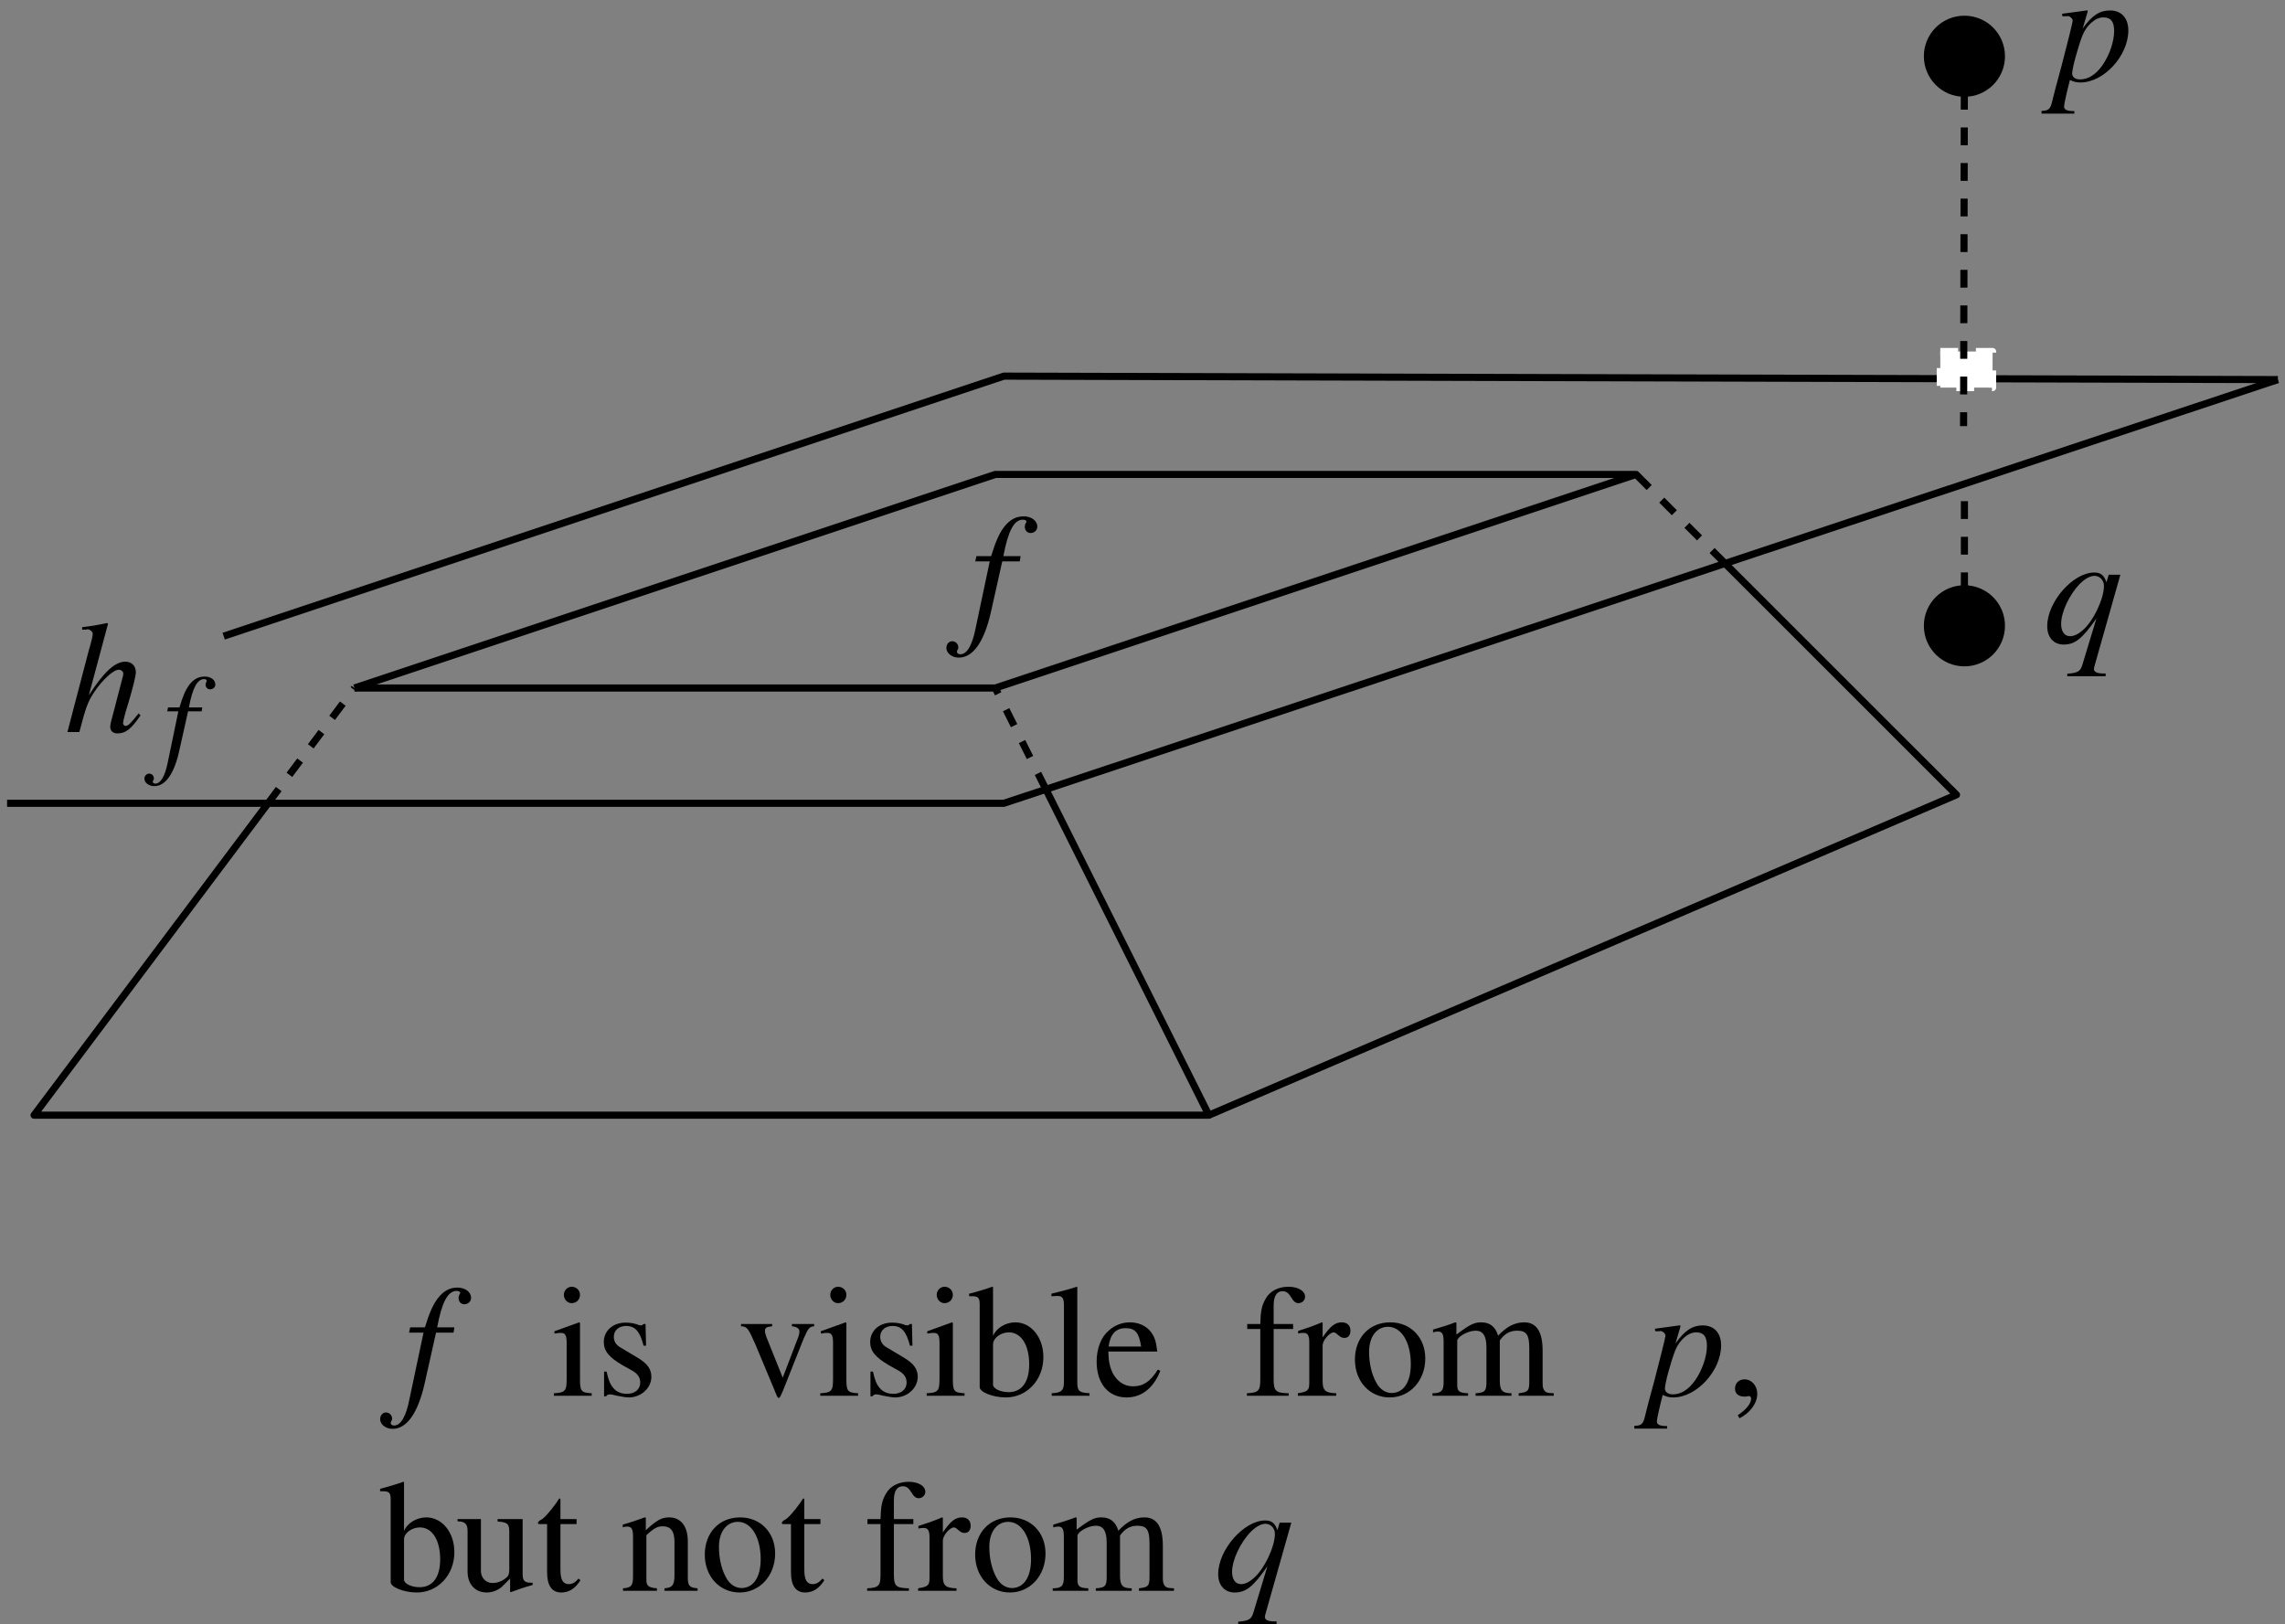 <?xml version="1.0" encoding="UTF-8"?>
<svg xmlns="http://www.w3.org/2000/svg" xmlns:xlink="http://www.w3.org/1999/xlink" width="128.369pt" height="91.254pt" viewBox="0 0 128.369 91.254" version="1.1">
<rect x="0" y="0" width="128.369" height="91.254" fill="#808080" stroke="none"/>
<defs>
<g>
<symbol overflow="visible" id="glyph0-0">
<path style="stroke:none;" d=""/>
</symbol>
<symbol overflow="visible" id="glyph0-1">
<path style="stroke:none;" d="M 0.312 -3.547 L 1.125 -3.547 L 0.328 0.219 C 0.141 1.172 -0.156 1.672 -0.531 1.672 C -0.641 1.672 -0.719 1.609 -0.719 1.531 C -0.719 1.5 -0.703 1.469 -0.688 1.422 C -0.641 1.375 -0.641 1.344 -0.641 1.281 C -0.641 1.094 -0.797 0.938 -0.984 0.938 C -1.172 0.938 -1.312 1.109 -1.312 1.312 C -1.312 1.609 -1 1.859 -0.609 1.859 C 0.188 1.859 0.812 0.969 1.188 -0.688 L 1.828 -3.547 L 2.812 -3.547 L 2.859 -3.844 L 1.891 -3.844 C 2.156 -5.25 2.484 -5.891 2.984 -5.891 C 3.109 -5.891 3.188 -5.844 3.188 -5.781 C 3.188 -5.75 3.172 -5.734 3.141 -5.688 C 3.109 -5.609 3.094 -5.562 3.094 -5.5 C 3.094 -5.281 3.234 -5.141 3.422 -5.141 C 3.625 -5.141 3.797 -5.297 3.797 -5.5 C 3.797 -5.828 3.469 -6.078 3.031 -6.078 C 2.594 -6.078 2.25 -5.891 1.922 -5.469 C 1.656 -5.109 1.469 -4.703 1.203 -3.844 L 0.375 -3.844 Z M 0.312 -3.547 "/>
</symbol>
<symbol overflow="visible" id="glyph0-2">
<path style="stroke:none;" d="M 0.5 -3.625 L 0.703 -3.625 C 0.703 -3.625 0.719 -3.625 0.734 -3.625 C 0.859 -3.688 1.078 -3.516 1.078 -3.375 C 1.078 -3.297 0.766 -2.031 0.453 -0.844 C 0.203 0.047 -0.016 0.906 -0.078 1.172 C -0.172 1.578 -0.281 1.688 -0.672 1.688 L -0.672 1.844 L 1.172 1.844 L 1.172 1.703 C 0.75 1.703 0.594 1.625 0.594 1.438 C 0.594 1.312 0.75 0.609 0.922 -0.047 C 1.141 0.062 1.312 0.094 1.516 0.094 C 2.828 0.094 4.203 -1.406 4.203 -2.828 C 4.203 -3.531 3.812 -3.953 3.172 -3.953 C 2.594 -3.953 2.156 -3.672 1.641 -2.938 L 1.906 -3.844 L 1.922 -3.922 C 1.922 -3.922 1.922 -3.922 1.906 -3.953 L 1.891 -3.953 C 1.891 -3.969 1.891 -3.969 1.891 -3.969 L 1.859 -3.953 L 0.484 -3.766 Z M 2.844 -3.562 C 3.234 -3.547 3.406 -3.312 3.406 -2.797 C 3.406 -2.203 3.141 -1.438 2.75 -0.875 C 2.375 -0.344 1.953 -0.078 1.484 -0.078 C 1.234 -0.078 1.047 -0.203 1.047 -0.406 C 1.047 -0.703 1.375 -1.891 1.625 -2.547 C 1.875 -3.156 2.391 -3.594 2.844 -3.562 Z M 2.844 -3.562 "/>
</symbol>
<symbol overflow="visible" id="glyph0-3">
<path style="stroke:none;" d="M 3.5 1.719 L 3.359 1.719 C 3.016 1.719 2.828 1.625 2.844 1.453 C 2.844 1.422 2.859 1.391 2.859 1.359 L 4.328 -3.828 L 3.672 -3.828 L 3.547 -3.406 C 3.406 -3.812 3.219 -3.953 2.859 -3.953 C 1.672 -3.953 0.219 -2.312 0.219 -0.938 C 0.219 -0.312 0.578 0.094 1.141 0.094 C 1.781 0.094 2.188 -0.234 2.984 -1.375 L 2.188 1.25 C 2.078 1.609 1.922 1.688 1.344 1.734 L 1.344 1.875 L 3.5 1.875 Z M 2.875 -3.766 C 3.172 -3.766 3.406 -3.516 3.406 -3.203 C 3.406 -2.469 2.797 -1.188 2.188 -0.688 C 1.953 -0.484 1.719 -0.375 1.5 -0.375 C 1.188 -0.375 1 -0.641 1 -1.062 C 1 -1.734 1.469 -2.719 2.047 -3.312 C 2.328 -3.594 2.625 -3.766 2.875 -3.766 Z M 2.875 -3.766 "/>
</symbol>
<symbol overflow="visible" id="glyph0-4">
<path style="stroke:none;" d="M 4.172 -1.047 C 3.688 -0.438 3.578 -0.344 3.438 -0.344 C 3.359 -0.344 3.297 -0.422 3.297 -0.5 C 3.297 -0.594 3.438 -1.156 3.594 -1.625 C 3.844 -2.469 4.016 -3.141 4.016 -3.359 C 4.016 -3.719 3.781 -3.953 3.422 -3.953 C 2.844 -3.953 2.203 -3.359 1.375 -2.062 L 2.453 -6.078 L 2.406 -6.125 C 1.891 -6.016 1.531 -5.953 1 -5.891 L 1 -5.75 L 1.234 -5.75 C 1.234 -5.75 1.25 -5.75 1.25 -5.766 C 1.375 -5.812 1.594 -5.656 1.594 -5.531 C 1.594 -5.406 1.547 -5.188 1.469 -4.922 C 1.469 -4.922 1.438 -4.797 1.375 -4.594 L 0.172 0 L 0.844 0 C 1.203 -1.375 1.312 -1.688 1.672 -2.234 C 2.141 -2.938 2.75 -3.5 3.062 -3.5 C 3.203 -3.5 3.312 -3.391 3.312 -3.281 C 3.312 -3.234 3.297 -3.125 3.25 -2.984 L 2.766 -1.125 C 2.641 -0.688 2.578 -0.406 2.578 -0.297 C 2.578 -0.062 2.734 0.078 2.984 0.078 C 3.438 0.078 3.75 -0.156 4.281 -0.938 Z M 4.172 -1.047 "/>
</symbol>
<symbol overflow="visible" id="glyph1-0">
<path style="stroke:none;" d=""/>
</symbol>
<symbol overflow="visible" id="glyph1-1">
<path style="stroke:none;" d="M 1.562 -4.125 L 0.172 -3.625 L 0.172 -3.5 L 0.25 -3.5 C 0.359 -3.531 0.469 -3.531 0.562 -3.531 C 0.766 -3.531 0.859 -3.391 0.859 -3 L 0.859 -0.922 C 0.859 -0.266 0.766 -0.172 0.141 -0.141 L 0.141 0 L 2.266 0 L 2.266 -0.141 C 1.672 -0.172 1.609 -0.266 1.609 -0.922 L 1.609 -4.094 Z M 1.141 -6.125 C 0.906 -6.125 0.703 -5.922 0.703 -5.672 C 0.703 -5.422 0.891 -5.203 1.141 -5.203 C 1.406 -5.203 1.609 -5.406 1.609 -5.672 C 1.609 -5.922 1.406 -6.125 1.141 -6.125 Z M 1.141 -6.125 "/>
</symbol>
<symbol overflow="visible" id="glyph1-2">
<path style="stroke:none;" d="M 2.828 -2.812 L 2.797 -4.031 L 2.688 -4.031 L 2.672 -4.016 C 2.594 -3.953 2.578 -3.953 2.547 -3.953 C 2.5 -3.953 2.406 -3.969 2.312 -4.016 C 2.109 -4.078 1.906 -4.109 1.672 -4.109 C 0.969 -4.109 0.453 -3.656 0.453 -3.016 C 0.453 -2.516 0.75 -2.156 1.5 -1.719 L 2.031 -1.422 C 2.344 -1.25 2.5 -1.031 2.5 -0.75 C 2.5 -0.359 2.203 -0.109 1.75 -0.109 C 1.438 -0.109 1.172 -0.219 1 -0.422 C 0.812 -0.641 0.719 -0.859 0.609 -1.359 L 0.469 -1.359 L 0.469 0.031 L 0.578 0.031 C 0.641 -0.047 0.688 -0.078 0.797 -0.078 C 0.875 -0.078 1 -0.047 1.203 0 C 1.453 0.047 1.688 0.094 1.859 0.094 C 2.547 0.094 3.125 -0.438 3.125 -1.062 C 3.125 -1.5 2.906 -1.797 2.375 -2.125 L 1.406 -2.703 C 1.141 -2.844 1.016 -3.062 1.016 -3.312 C 1.016 -3.672 1.297 -3.922 1.703 -3.922 C 2.219 -3.922 2.484 -3.609 2.688 -2.812 Z M 2.828 -2.812 "/>
</symbol>
<symbol overflow="visible" id="glyph1-3">
<path style="stroke:none;" d="M 4.281 -4.031 L 3.031 -4.031 L 3.031 -3.906 C 3.312 -3.875 3.453 -3.781 3.453 -3.609 C 3.453 -3.531 3.438 -3.438 3.406 -3.344 L 2.516 -1.016 L 1.594 -3.312 C 1.547 -3.438 1.516 -3.562 1.516 -3.656 C 1.516 -3.812 1.609 -3.875 1.922 -3.906 L 1.922 -4.031 L 0.172 -4.031 L 0.172 -3.906 C 0.516 -3.891 0.578 -3.797 0.984 -2.875 L 2.062 -0.297 C 2.078 -0.234 2.109 -0.172 2.141 -0.109 C 2.188 0.047 2.25 0.125 2.297 0.125 C 2.344 0.125 2.406 0.016 2.547 -0.328 L 3.688 -3.203 C 3.953 -3.812 4.016 -3.875 4.281 -3.906 Z M 4.281 -4.031 "/>
</symbol>
<symbol overflow="visible" id="glyph1-4">
<path style="stroke:none;" d="M 1.375 -6.109 L 1.328 -6.125 C 0.953 -5.984 0.703 -5.922 0.281 -5.797 L 0.031 -5.734 L 0.031 -5.594 C 0.078 -5.594 0.109 -5.594 0.172 -5.594 C 0.531 -5.594 0.625 -5.516 0.625 -5.141 L 0.625 -0.484 C 0.625 -0.203 1.375 0.094 2.094 0.094 C 3.281 0.094 4.203 -0.891 4.203 -2.172 C 4.203 -3.281 3.516 -4.125 2.625 -4.125 C 2.078 -4.125 1.547 -3.797 1.375 -3.359 Z M 1.375 -2.891 C 1.375 -3.234 1.797 -3.562 2.266 -3.562 C 2.953 -3.562 3.406 -2.859 3.406 -1.766 C 3.406 -0.766 2.984 -0.203 2.25 -0.203 C 1.781 -0.203 1.375 -0.406 1.375 -0.625 Z M 1.375 -2.891 "/>
</symbol>
<symbol overflow="visible" id="glyph1-5">
<path style="stroke:none;" d="M 0.172 -5.594 L 0.219 -5.594 C 0.328 -5.594 0.438 -5.609 0.5 -5.609 C 0.797 -5.609 0.875 -5.484 0.875 -5.062 L 0.875 -0.781 C 0.875 -0.297 0.75 -0.172 0.188 -0.141 L 0.188 0 L 2.312 0 L 2.312 -0.141 C 1.734 -0.172 1.625 -0.266 1.625 -0.75 L 1.625 -6.109 L 1.594 -6.125 C 1.125 -5.969 0.797 -5.891 0.172 -5.734 Z M 0.172 -5.594 "/>
</symbol>
<symbol overflow="visible" id="glyph1-6">
<path style="stroke:none;" d="M 3.656 -1.469 C 3.234 -0.797 2.844 -0.531 2.266 -0.531 C 1.766 -0.531 1.375 -0.797 1.109 -1.297 C 0.953 -1.641 0.891 -1.938 0.875 -2.484 L 3.625 -2.484 C 3.562 -3.062 3.469 -3.328 3.25 -3.609 C 2.984 -3.938 2.562 -4.125 2.094 -4.125 C 1.656 -4.125 1.234 -3.969 0.891 -3.656 C 0.469 -3.297 0.219 -2.656 0.219 -1.922 C 0.219 -0.688 0.875 0.094 1.906 0.094 C 2.75 0.094 3.422 -0.438 3.797 -1.406 Z M 0.891 -2.766 C 0.984 -3.469 1.297 -3.797 1.844 -3.797 C 2.391 -3.797 2.594 -3.547 2.719 -2.766 Z M 0.891 -2.766 "/>
</symbol>
<symbol overflow="visible" id="glyph1-7">
<path style="stroke:none;" d="M 2.766 -4.031 L 1.672 -4.031 L 1.672 -5.078 C 1.672 -5.594 1.844 -5.875 2.172 -5.875 C 2.375 -5.875 2.5 -5.781 2.656 -5.531 C 2.797 -5.297 2.906 -5.203 3.062 -5.203 C 3.266 -5.203 3.438 -5.359 3.438 -5.562 C 3.438 -5.891 3.047 -6.125 2.5 -6.125 C 1.953 -6.125 1.469 -5.891 1.234 -5.469 C 1 -5.078 0.938 -4.75 0.922 -4.031 L 0.188 -4.031 L 0.188 -3.75 L 0.922 -3.75 L 0.922 -0.938 C 0.922 -0.281 0.828 -0.172 0.172 -0.141 L 0.172 0 L 2.516 0 L 2.516 -0.141 C 1.781 -0.156 1.672 -0.266 1.672 -0.938 L 1.672 -3.75 L 2.766 -3.75 Z M 2.766 -4.031 "/>
</symbol>
<symbol overflow="visible" id="glyph1-8">
<path style="stroke:none;" d="M 0.062 -3.5 C 0.188 -3.531 0.266 -3.531 0.375 -3.531 C 0.594 -3.531 0.688 -3.391 0.688 -3 L 0.688 -0.75 C 0.688 -0.312 0.625 -0.234 0.047 -0.141 L 0.047 0 L 2.203 0 L 2.203 -0.141 C 1.594 -0.156 1.438 -0.297 1.438 -0.812 L 1.438 -2.828 C 1.438 -3.109 1.828 -3.562 2.062 -3.562 C 2.109 -3.562 2.203 -3.516 2.297 -3.422 C 2.438 -3.297 2.531 -3.25 2.656 -3.25 C 2.875 -3.25 3 -3.406 3 -3.656 C 3 -3.953 2.812 -4.125 2.516 -4.125 C 2.141 -4.125 1.875 -3.922 1.438 -3.281 L 1.438 -4.109 L 1.391 -4.125 C 0.922 -3.922 0.594 -3.812 0.062 -3.641 Z M 0.062 -3.5 "/>
</symbol>
<symbol overflow="visible" id="glyph1-9">
<path style="stroke:none;" d="M 2.25 -4.125 C 1.078 -4.125 0.266 -3.266 0.266 -2.031 C 0.266 -0.812 1.094 0.094 2.219 0.094 C 3.359 0.094 4.219 -0.859 4.219 -2.094 C 4.219 -3.281 3.391 -4.125 2.25 -4.125 Z M 2.125 -3.875 C 2.875 -3.875 3.406 -3.016 3.406 -1.781 C 3.406 -0.766 3 -0.156 2.328 -0.156 C 1.984 -0.156 1.656 -0.375 1.469 -0.734 C 1.203 -1.203 1.062 -1.828 1.062 -2.469 C 1.062 -3.312 1.484 -3.875 2.125 -3.875 Z M 2.125 -3.875 "/>
</symbol>
<symbol overflow="visible" id="glyph1-10">
<path style="stroke:none;" d="M 0.172 -3.562 C 0.281 -3.594 0.359 -3.609 0.453 -3.609 C 0.688 -3.609 0.766 -3.469 0.766 -3.031 L 0.766 -0.766 C 0.766 -0.281 0.641 -0.141 0.141 -0.141 L 0.141 0 L 2.141 0 L 2.141 -0.141 C 1.656 -0.156 1.531 -0.25 1.531 -0.594 L 1.531 -3.125 C 1.531 -3.141 1.594 -3.234 1.656 -3.297 C 1.891 -3.5 2.266 -3.656 2.578 -3.656 C 2.984 -3.656 3.172 -3.344 3.172 -2.719 L 3.172 -0.766 C 3.172 -0.266 3.078 -0.172 2.562 -0.141 L 2.562 0 L 4.578 0 L 4.578 -0.141 C 4.062 -0.141 3.922 -0.297 3.922 -0.859 L 3.922 -3.109 C 4.203 -3.5 4.5 -3.656 4.906 -3.656 C 5.422 -3.656 5.578 -3.422 5.578 -2.672 L 5.578 -0.781 C 5.578 -0.266 5.5 -0.203 4.984 -0.141 L 4.984 0 L 6.953 0 L 6.953 -0.141 L 6.719 -0.156 C 6.453 -0.172 6.328 -0.328 6.328 -0.688 L 6.328 -2.531 C 6.328 -3.594 5.984 -4.125 5.297 -4.125 C 4.766 -4.125 4.312 -3.891 3.828 -3.375 C 3.672 -3.891 3.359 -4.125 2.875 -4.125 C 2.484 -4.125 2.234 -4 1.484 -3.438 L 1.484 -4.109 L 1.422 -4.125 C 0.969 -3.953 0.656 -3.859 0.172 -3.719 Z M 0.172 -3.562 "/>
</symbol>
<symbol overflow="visible" id="glyph1-11">
<path style="stroke:none;" d="M 0.75 1.266 C 1.344 0.969 1.75 0.422 1.75 -0.109 C 1.75 -0.562 1.438 -0.922 1.031 -0.922 C 0.719 -0.922 0.5 -0.703 0.5 -0.406 C 0.5 -0.109 0.703 0.047 1.031 0.047 C 1.078 0.047 1.141 0.047 1.203 0.031 C 1.266 0.016 1.266 0.016 1.281 0.016 C 1.344 0.016 1.406 0.078 1.406 0.141 C 1.406 0.438 1.141 0.766 0.656 1.094 Z M 0.75 1.266 "/>
</symbol>
<symbol overflow="visible" id="glyph1-12">
<path style="stroke:none;" d="M 4.297 -0.453 L 4.25 -0.453 C 3.844 -0.453 3.734 -0.547 3.734 -0.953 L 3.734 -4.031 L 2.328 -4.031 L 2.328 -3.891 C 2.875 -3.859 2.984 -3.766 2.984 -3.312 L 2.984 -1.203 C 2.984 -0.953 2.938 -0.828 2.812 -0.734 C 2.578 -0.531 2.297 -0.438 2.031 -0.438 C 1.672 -0.438 1.391 -0.734 1.391 -1.109 L 1.391 -4.031 L 0.078 -4.031 L 0.078 -3.906 C 0.516 -3.891 0.641 -3.75 0.641 -3.344 L 0.641 -1.078 C 0.641 -0.375 1.062 0.094 1.719 0.094 C 2.047 0.094 2.406 -0.047 2.641 -0.297 L 3.031 -0.688 L 3.031 0.062 L 3.062 0.078 C 3.516 -0.094 3.844 -0.203 4.297 -0.328 Z M 4.297 -0.453 "/>
</symbol>
<symbol overflow="visible" id="glyph1-13">
<path style="stroke:none;" d="M 2.281 -4.031 L 1.375 -4.031 L 1.375 -5.078 C 1.375 -5.172 1.375 -5.188 1.312 -5.188 C 1.25 -5.109 1.203 -5.031 1.141 -4.938 C 0.797 -4.453 0.406 -4.016 0.266 -3.984 C 0.172 -3.922 0.109 -3.859 0.109 -3.812 C 0.109 -3.781 0.125 -3.766 0.156 -3.75 L 0.625 -3.75 L 0.625 -1.047 C 0.625 -0.297 0.891 0.094 1.422 0.094 C 1.859 0.094 2.203 -0.125 2.5 -0.594 L 2.391 -0.688 C 2.203 -0.469 2.047 -0.375 1.844 -0.375 C 1.516 -0.375 1.375 -0.625 1.375 -1.188 L 1.375 -3.75 L 2.281 -3.75 Z M 2.281 -4.031 "/>
</symbol>
<symbol overflow="visible" id="glyph1-14">
<path style="stroke:none;" d="M 0.141 -3.562 C 0.203 -3.594 0.281 -3.609 0.391 -3.609 C 0.641 -3.609 0.719 -3.469 0.719 -3.031 L 0.719 -0.812 C 0.719 -0.297 0.625 -0.172 0.156 -0.141 L 0.156 0 L 2.062 0 L 2.062 -0.141 C 1.609 -0.172 1.469 -0.281 1.469 -0.594 L 1.469 -3.125 C 1.906 -3.531 2.094 -3.625 2.391 -3.625 C 2.828 -3.625 3.047 -3.359 3.047 -2.766 L 3.047 -0.891 C 3.047 -0.328 2.938 -0.172 2.484 -0.141 L 2.484 0 L 4.344 0 L 4.344 -0.141 C 3.906 -0.172 3.797 -0.281 3.797 -0.719 L 3.797 -2.781 C 3.797 -3.625 3.406 -4.125 2.75 -4.125 C 2.328 -4.125 2.047 -3.969 1.438 -3.406 L 1.438 -4.109 L 1.375 -4.125 C 0.938 -3.969 0.641 -3.859 0.141 -3.719 Z M 0.141 -3.562 "/>
</symbol>
<symbol overflow="visible" id="glyph2-0">
<path style="stroke:none;" d=""/>
</symbol>
<symbol overflow="visible" id="glyph2-1">
<path style="stroke:none;" d="M 0.25 -2.766 L 0.875 -2.766 L 0.266 0.172 C 0.109 0.906 -0.125 1.297 -0.422 1.297 C -0.5 1.297 -0.562 1.25 -0.562 1.188 C -0.562 1.156 -0.547 1.141 -0.531 1.109 C -0.5 1.062 -0.5 1.031 -0.5 1 C -0.5 0.844 -0.625 0.734 -0.766 0.734 C -0.906 0.734 -1.031 0.859 -1.031 1.016 C -1.031 1.25 -0.781 1.438 -0.469 1.438 C 0.141 1.438 0.641 0.75 0.922 -0.531 L 1.422 -2.766 L 2.188 -2.766 L 2.219 -2.984 L 1.469 -2.984 C 1.672 -4.078 1.938 -4.578 2.328 -4.578 C 2.406 -4.578 2.469 -4.531 2.469 -4.484 C 2.469 -4.469 2.469 -4.453 2.453 -4.422 C 2.422 -4.359 2.406 -4.328 2.406 -4.266 C 2.406 -4.109 2.516 -4 2.656 -4 C 2.828 -4 2.953 -4.125 2.953 -4.266 C 2.953 -4.531 2.703 -4.719 2.359 -4.719 C 2.016 -4.719 1.734 -4.578 1.484 -4.25 C 1.281 -3.969 1.141 -3.656 0.938 -2.984 L 0.297 -2.984 Z M 0.25 -2.766 "/>
</symbol>
</g>
<clipPath id="clip1">
  <path d="M 12 20 L 128.367 20 L 128.367 36 L 12 36 Z M 12 20 "/>
</clipPath>
<clipPath id="clip2">
  <path d="M 68 85 L 73 85 L 73 91.254 L 68 91.254 Z M 68 85 "/>
</clipPath>
<clipPath id="clip3">
  <path d="M 0 21 L 128.367 21 L 128.367 46 L 0 46 Z M 0 21 "/>
</clipPath>
</defs>
<g id="surface1">
<g clip-path="url(#clip1)" clip-rule="nonzero">
<path style="fill:none;stroke-width:0.4;stroke-linecap:butt;stroke-linejoin:round;stroke:rgb(0%,0%,0%);stroke-opacity:1;stroke-miterlimit:10;" d="M 361.285 439.009 L 289.714 439.204 L 245.882 424.595 " transform="matrix(1,0,0,-1,-233.316,460.337)"/>
</g>
<g style="fill:rgb(0%,0%,0%);fill-opacity:1;">
  <use xlink:href="#glyph0-1" x="22.668" y="78.421"/>
</g>
<g style="fill:rgb(0%,0%,0%);fill-opacity:1;">
  <use xlink:href="#glyph1-1" x="30.975" y="78.421"/>
  <use xlink:href="#glyph1-2" x="33.468" y="78.421"/>
</g>
<g style="fill:rgb(0%,0%,0%);fill-opacity:1;">
  <use xlink:href="#glyph1-3" x="41.457" y="78.421"/>
  <use xlink:href="#glyph1-1" x="45.94" y="78.421"/>
  <use xlink:href="#glyph1-2" x="48.433" y="78.421"/>
  <use xlink:href="#glyph1-1" x="51.921" y="78.421"/>
  <use xlink:href="#glyph1-4" x="54.413" y="78.421"/>
  <use xlink:href="#glyph1-5" x="58.896" y="78.421"/>
  <use xlink:href="#glyph1-6" x="61.389" y="78.421"/>
</g>
<g style="fill:rgb(0%,0%,0%);fill-opacity:1;">
  <use xlink:href="#glyph1-7" x="69.88" y="78.421"/>
  <use xlink:href="#glyph1-8" x="72.866" y="78.421"/>
  <use xlink:href="#glyph1-9" x="75.852" y="78.421"/>
  <use xlink:href="#glyph1-10" x="80.335" y="78.421"/>
</g>
<g style="fill:rgb(0%,0%,0%);fill-opacity:1;">
  <use xlink:href="#glyph0-2" x="92.487" y="78.421"/>
</g>
<g style="fill:rgb(0%,0%,0%);fill-opacity:1;">
  <use xlink:href="#glyph1-11" x="96.971" y="78.421"/>
</g>
<g style="fill:rgb(0%,0%,0%);fill-opacity:1;">
  <use xlink:href="#glyph1-4" x="21.323" y="89.38"/>
</g>
<g style="fill:rgb(0%,0%,0%);fill-opacity:1;">
  <use xlink:href="#glyph1-12" x="25.627" y="89.38"/>
  <use xlink:href="#glyph1-13" x="30.11" y="89.38"/>
</g>
<g style="fill:rgb(0%,0%,0%);fill-opacity:1;">
  <use xlink:href="#glyph1-14" x="34.844" y="89.38"/>
  <use xlink:href="#glyph1-9" x="39.328" y="89.38"/>
  <use xlink:href="#glyph1-13" x="43.811" y="89.38"/>
</g>
<g style="fill:rgb(0%,0%,0%);fill-opacity:1;">
  <use xlink:href="#glyph1-7" x="48.545" y="89.38"/>
  <use xlink:href="#glyph1-8" x="51.531" y="89.38"/>
  <use xlink:href="#glyph1-9" x="54.517" y="89.38"/>
  <use xlink:href="#glyph1-10" x="59" y="89.38"/>
</g>
<g clip-path="url(#clip2)" clip-rule="nonzero">
<g style="fill:rgb(0%,0%,0%);fill-opacity:1;">
  <use xlink:href="#glyph0-3" x="68.217" y="89.38"/>
</g>
</g>
<g style="fill:rgb(0%,0%,0%);fill-opacity:1;">
  <use xlink:href="#glyph0-1" x="54.478" y="35.089"/>
</g>
<path style="fill-rule:evenodd;fill:rgb(0%,0%,0%);fill-opacity:1;stroke-width:0.76;stroke-linecap:butt;stroke-linejoin:round;stroke:rgb(0%,0%,0%);stroke-opacity:1;stroke-miterlimit:10;" d="M 345.574 425.177 C 345.574 426.228 344.722 427.075 343.675 427.075 C 342.625 427.075 341.777 426.228 341.777 425.177 C 341.777 424.126 342.625 423.278 343.675 423.278 C 344.722 423.278 345.574 424.126 345.574 425.177 Z M 345.574 425.177 " transform="matrix(1,0,0,-1,-233.316,460.337)"/>
<g style="fill:rgb(0%,0%,0%);fill-opacity:1;">
  <use xlink:href="#glyph0-2" x="115.364" y="4.54"/>
</g>
<path style="fill-rule:evenodd;fill:rgb(0%,0%,0%);fill-opacity:1;stroke-width:0.76;stroke-linecap:butt;stroke-linejoin:round;stroke:rgb(0%,0%,0%);stroke-opacity:1;stroke-miterlimit:10;" d="M 345.574 457.177 C 345.574 458.228 344.722 459.075 343.675 459.075 C 342.625 459.075 341.777 458.228 341.777 457.177 C 341.777 456.126 342.625 455.278 343.675 455.278 C 344.722 455.278 345.574 456.126 345.574 457.177 Z M 345.574 457.177 " transform="matrix(1,0,0,-1,-233.316,460.337)"/>
<g style="fill:rgb(0%,0%,0%);fill-opacity:1;">
  <use xlink:href="#glyph0-3" x="114.792" y="36.12"/>
</g>
<path style="fill:none;stroke-width:0.4;stroke-linecap:butt;stroke-linejoin:round;stroke:rgb(0%,0%,0%);stroke-opacity:1;stroke-dasharray:1;stroke-miterlimit:10;" d="M 343.675 425.177 L 343.675 433.177 " transform="matrix(1,0,0,-1,-233.316,460.337)"/>
<g style="fill:rgb(0%,0%,0%);fill-opacity:1;">
  <use xlink:href="#glyph0-4" x="3.615" y="41.129"/>
</g>
<g style="fill:rgb(0%,0%,0%);fill-opacity:1;">
  <use xlink:href="#glyph2-1" x="9.144" y="42.731"/>
</g>
<path style="fill-rule:evenodd;fill:rgb(100%,100%,100%);fill-opacity:1;stroke-width:0.4;stroke-linecap:butt;stroke-linejoin:round;stroke:rgb(100%,100%,100%);stroke-opacity:1;stroke-dasharray:1;stroke-miterlimit:10;" d="M 342.32 440.587 L 345.257 440.587 L 345.257 438.56 L 342.32 438.56 Z M 342.32 440.587 " transform="matrix(1,0,0,-1,-233.316,460.337)"/>
<path style="fill:none;stroke-width:0.4;stroke-linecap:butt;stroke-linejoin:round;stroke:rgb(0%,0%,0%);stroke-opacity:1;stroke-dasharray:1;stroke-miterlimit:10;" d="M 343.675 457.177 L 343.628 436.396 " transform="matrix(1,0,0,-1,-233.316,460.337)"/>
<path style="fill:none;stroke-width:0.4;stroke-linecap:butt;stroke-linejoin:round;stroke:rgb(0%,0%,0%);stroke-opacity:1;stroke-miterlimit:10;" d="M 253.23 421.681 L 289.23 433.681 L 325.23 433.681 L 289.23 421.681 " transform="matrix(1,0,0,-1,-233.316,460.337)"/>
<path style="fill:none;stroke-width:0.4;stroke-linecap:butt;stroke-linejoin:round;stroke:rgb(0%,0%,0%);stroke-opacity:1;stroke-miterlimit:10;" d="M 253.23 421.681 L 289.23 421.681 " transform="matrix(1,0,0,-1,-233.316,460.337)"/>
<path style="fill:none;stroke-width:0.4;stroke-linecap:butt;stroke-linejoin:round;stroke:rgb(0%,0%,0%);stroke-opacity:1;stroke-miterlimit:10;" d="M 248.375 415.204 L 235.23 397.681 L 301.23 397.681 L 292.074 415.989 " transform="matrix(1,0,0,-1,-233.316,460.337)"/>
<path style="fill:none;stroke-width:0.4;stroke-linecap:butt;stroke-linejoin:round;stroke:rgb(0%,0%,0%);stroke-opacity:1;stroke-miterlimit:10;" d="M 301.23 397.681 L 343.23 415.681 L 330.207 428.7 " transform="matrix(1,0,0,-1,-233.316,460.337)"/>
<path style="fill:none;stroke-width:0.4;stroke-linecap:butt;stroke-linejoin:round;stroke:rgb(0%,0%,0%);stroke-opacity:1;stroke-dasharray:1;stroke-miterlimit:10;" d="M 248.375 415.204 L 253.23 421.681 " transform="matrix(1,0,0,-1,-233.316,460.337)"/>
<path style="fill:none;stroke-width:0.4;stroke-linecap:butt;stroke-linejoin:round;stroke:rgb(0%,0%,0%);stroke-opacity:1;stroke-dasharray:1;stroke-miterlimit:10;" d="M 292.074 415.989 L 289.23 421.681 " transform="matrix(1,0,0,-1,-233.316,460.337)"/>
<path style="fill:none;stroke-width:0.4;stroke-linecap:butt;stroke-linejoin:round;stroke:rgb(0%,0%,0%);stroke-opacity:1;stroke-dasharray:1;stroke-miterlimit:10;" d="M 330.207 428.7 L 325.23 433.681 " transform="matrix(1,0,0,-1,-233.316,460.337)"/>
<g clip-path="url(#clip3)" clip-rule="nonzero">
<path style="fill:none;stroke-width:0.4;stroke-linecap:butt;stroke-linejoin:round;stroke:rgb(0%,0%,0%);stroke-opacity:1;stroke-miterlimit:10;" d="M 361.285 439.009 L 289.714 415.204 L 233.714 415.204 " transform="matrix(1,0,0,-1,-233.316,460.337)"/>
</g>
</g>
</svg>
